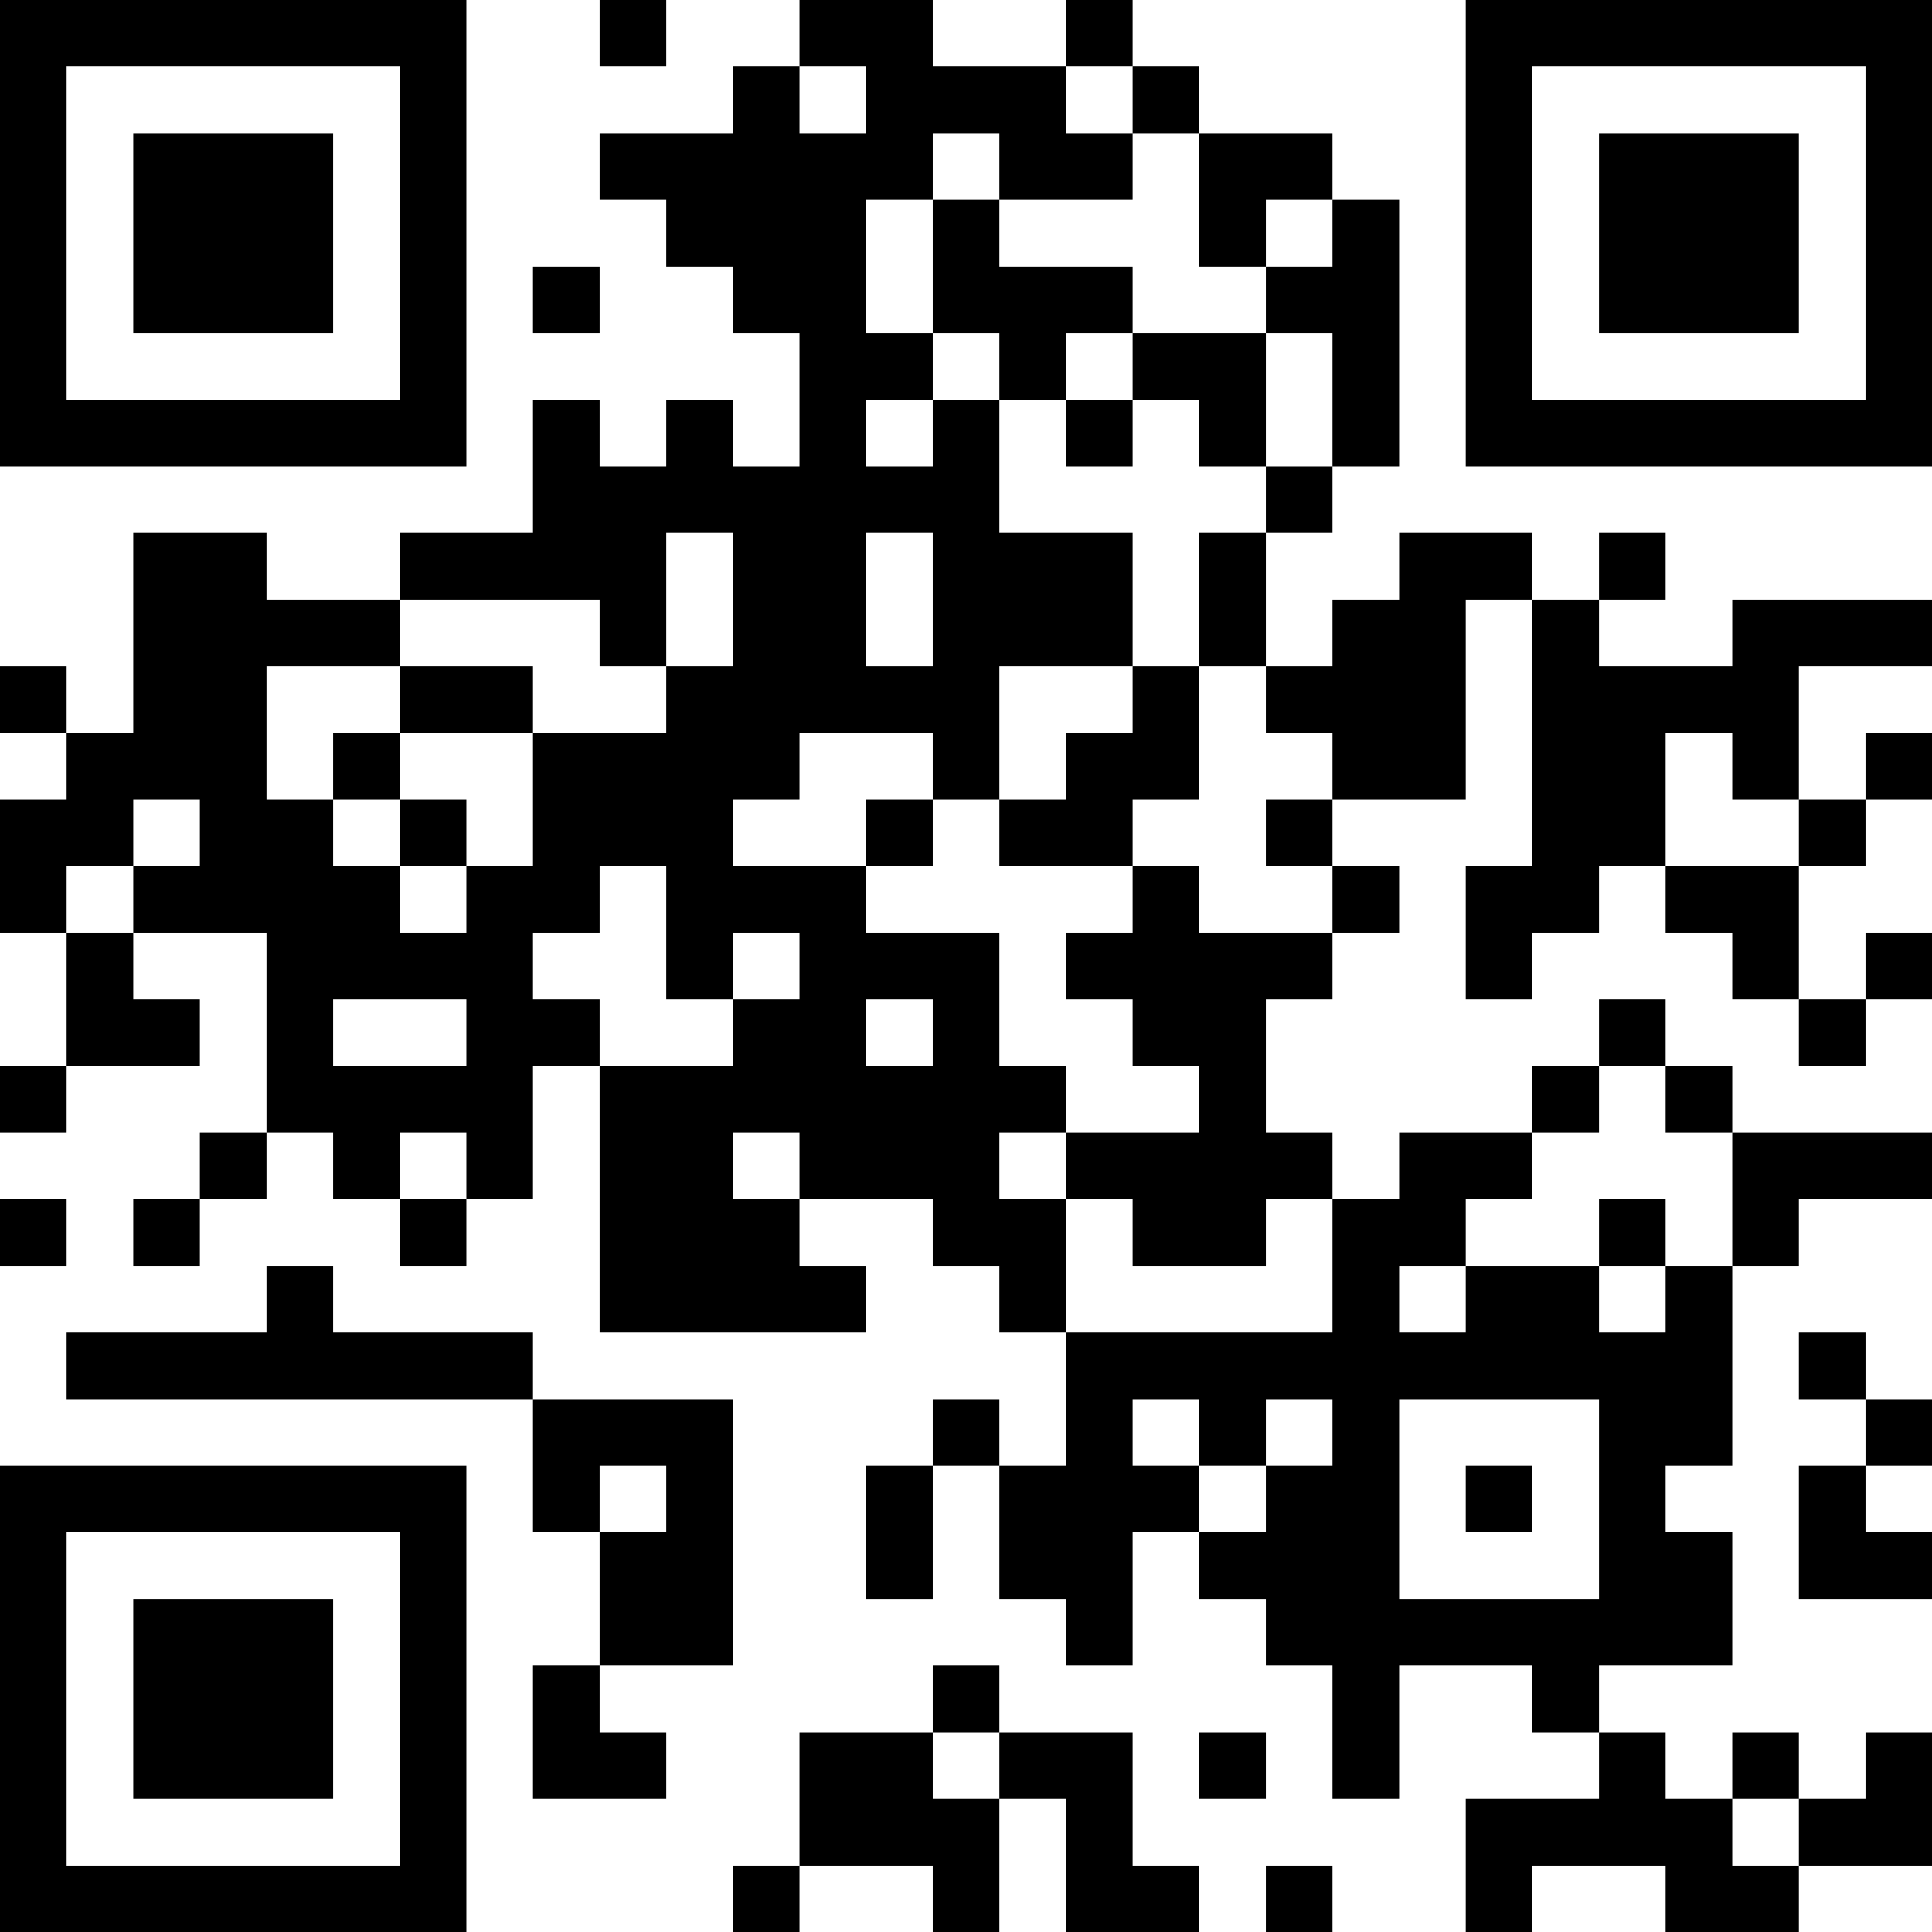 <?xml version="1.0" encoding="UTF-8"?>
<svg xmlns="http://www.w3.org/2000/svg" version="1.1" width="200" height="200" viewBox="0 0 200 200"><rect x="0" y="0" width="200" height="200" fill="#ffffff"/><g transform="scale(6.897)"><g transform="translate(0,0)"><path fill-rule="evenodd" d="M9 0L9 1L10 1L10 0ZM12 0L12 1L11 1L11 2L9 2L9 3L10 3L10 4L11 4L11 5L12 5L12 7L11 7L11 6L10 6L10 7L9 7L9 6L8 6L8 8L6 8L6 9L4 9L4 8L2 8L2 11L1 11L1 10L0 10L0 11L1 11L1 12L0 12L0 14L1 14L1 16L0 16L0 17L1 17L1 16L3 16L3 15L2 15L2 14L4 14L4 17L3 17L3 18L2 18L2 19L3 19L3 18L4 18L4 17L5 17L5 18L6 18L6 19L7 19L7 18L8 18L8 16L9 16L9 20L13 20L13 19L12 19L12 18L14 18L14 19L15 19L15 20L16 20L16 22L15 22L15 21L14 21L14 22L13 22L13 24L14 24L14 22L15 22L15 24L16 24L16 25L17 25L17 23L18 23L18 24L19 24L19 25L20 25L20 27L21 27L21 25L23 25L23 26L24 26L24 27L22 27L22 29L23 29L23 28L25 28L25 29L27 29L27 28L29 28L29 26L28 26L28 27L27 27L27 26L26 26L26 27L25 27L25 26L24 26L24 25L26 25L26 23L25 23L25 22L26 22L26 19L27 19L27 18L29 18L29 17L26 17L26 16L25 16L25 15L24 15L24 16L23 16L23 17L21 17L21 18L20 18L20 17L19 17L19 15L20 15L20 14L21 14L21 13L20 13L20 12L22 12L22 9L23 9L23 13L22 13L22 15L23 15L23 14L24 14L24 13L25 13L25 14L26 14L26 15L27 15L27 16L28 16L28 15L29 15L29 14L28 14L28 15L27 15L27 13L28 13L28 12L29 12L29 11L28 11L28 12L27 12L27 10L29 10L29 9L26 9L26 10L24 10L24 9L25 9L25 8L24 8L24 9L23 9L23 8L21 8L21 9L20 9L20 10L19 10L19 8L20 8L20 7L21 7L21 3L20 3L20 2L18 2L18 1L17 1L17 0L16 0L16 1L14 1L14 0ZM12 1L12 2L13 2L13 1ZM16 1L16 2L17 2L17 3L15 3L15 2L14 2L14 3L13 3L13 5L14 5L14 6L13 6L13 7L14 7L14 6L15 6L15 8L17 8L17 10L15 10L15 12L14 12L14 11L12 11L12 12L11 12L11 13L13 13L13 14L15 14L15 16L16 16L16 17L15 17L15 18L16 18L16 20L20 20L20 18L19 18L19 19L17 19L17 18L16 18L16 17L18 17L18 16L17 16L17 15L16 15L16 14L17 14L17 13L18 13L18 14L20 14L20 13L19 13L19 12L20 12L20 11L19 11L19 10L18 10L18 8L19 8L19 7L20 7L20 5L19 5L19 4L20 4L20 3L19 3L19 4L18 4L18 2L17 2L17 1ZM14 3L14 5L15 5L15 6L16 6L16 7L17 7L17 6L18 6L18 7L19 7L19 5L17 5L17 4L15 4L15 3ZM8 4L8 5L9 5L9 4ZM16 5L16 6L17 6L17 5ZM10 8L10 10L9 10L9 9L6 9L6 10L4 10L4 12L5 12L5 13L6 13L6 14L7 14L7 13L8 13L8 11L10 11L10 10L11 10L11 8ZM13 8L13 10L14 10L14 8ZM6 10L6 11L5 11L5 12L6 12L6 13L7 13L7 12L6 12L6 11L8 11L8 10ZM17 10L17 11L16 11L16 12L15 12L15 13L17 13L17 12L18 12L18 10ZM25 11L25 13L27 13L27 12L26 12L26 11ZM2 12L2 13L1 13L1 14L2 14L2 13L3 13L3 12ZM13 12L13 13L14 13L14 12ZM9 13L9 14L8 14L8 15L9 15L9 16L11 16L11 15L12 15L12 14L11 14L11 15L10 15L10 13ZM5 15L5 16L7 16L7 15ZM13 15L13 16L14 16L14 15ZM24 16L24 17L23 17L23 18L22 18L22 19L21 19L21 20L22 20L22 19L24 19L24 20L25 20L25 19L26 19L26 17L25 17L25 16ZM6 17L6 18L7 18L7 17ZM11 17L11 18L12 18L12 17ZM0 18L0 19L1 19L1 18ZM24 18L24 19L25 19L25 18ZM4 19L4 20L1 20L1 21L8 21L8 23L9 23L9 25L8 25L8 27L10 27L10 26L9 26L9 25L11 25L11 21L8 21L8 20L5 20L5 19ZM27 20L27 21L28 21L28 22L27 22L27 24L29 24L29 23L28 23L28 22L29 22L29 21L28 21L28 20ZM17 21L17 22L18 22L18 23L19 23L19 22L20 22L20 21L19 21L19 22L18 22L18 21ZM21 21L21 24L24 24L24 21ZM9 22L9 23L10 23L10 22ZM22 22L22 23L23 23L23 22ZM14 25L14 26L12 26L12 28L11 28L11 29L12 29L12 28L14 28L14 29L15 29L15 27L16 27L16 29L18 29L18 28L17 28L17 26L15 26L15 25ZM14 26L14 27L15 27L15 26ZM18 26L18 27L19 27L19 26ZM26 27L26 28L27 28L27 27ZM19 28L19 29L20 29L20 28ZM0 0L0 7L7 7L7 0ZM1 1L1 6L6 6L6 1ZM2 2L2 5L5 5L5 2ZM22 0L22 7L29 7L29 0ZM23 1L23 6L28 6L28 1ZM24 2L24 5L27 5L27 2ZM0 22L0 29L7 29L7 22ZM1 23L1 28L6 28L6 23ZM2 24L2 27L5 27L5 24Z" fill="#000000"/></g></g></svg>
